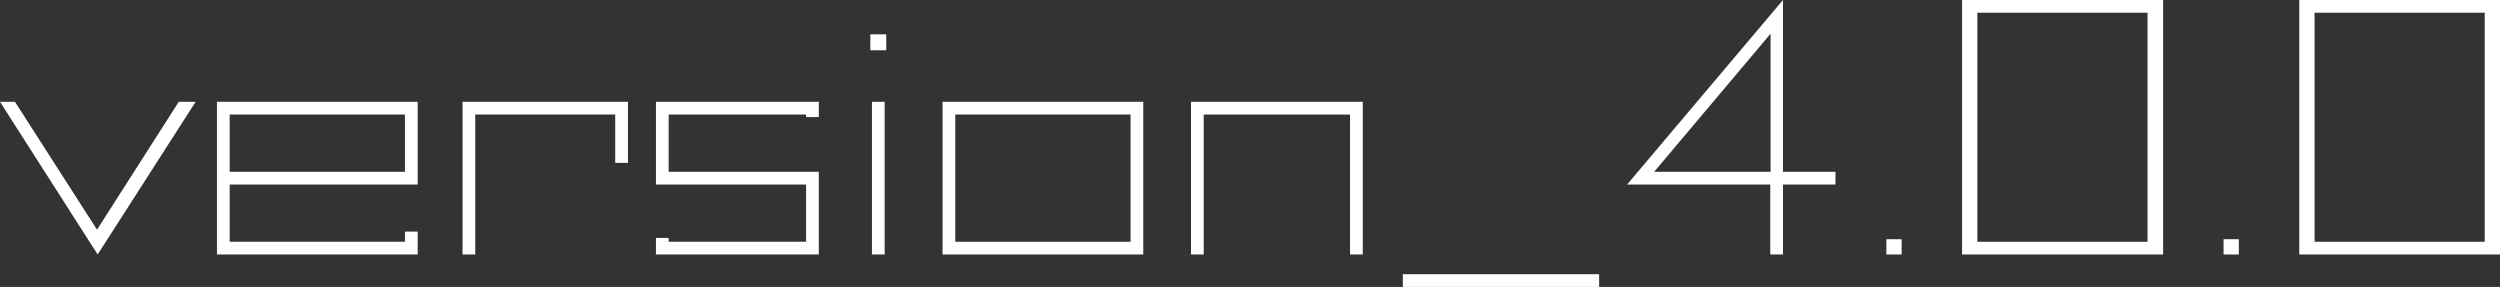 <svg xmlns="http://www.w3.org/2000/svg" viewBox="0 0 392.95 45.1"><rect x="0" y="0" width="392.95" height="45.1" fill="#333333" stroke="none"/><defs><style>.cls-1{fill:#fff;}</style></defs><title>アセット 36</title><g id="レイヤー_2" data-name="レイヤー 2"><g id="レイヤー_1-2" data-name="レイヤー 1"><path class="cls-1" d="M15.25,36.1,28.1,16h2.65L15.35,40,0,16H2.35Z"/><path class="cls-1" d="M34.1,40V16H65.65V29H36.1v9H63.65V36.4h2V40Zm2-22v9H63.65V18Z"/><path class="cls-1" d="M98.7,16v9.6h-2V18h-22V40h-2V16Z"/><path class="cls-1" d="M105.1,38h21.6V29H103.1V16h25.6v2.4h-2V18H105.1v9h23.6V40H103.1V37.4h2Z"/><path class="cls-1" d="M139.3,7.9h-2.5V5.4h2.5Zm-.25,8.1V40h-2V16Z"/><path class="cls-1" d="M179.7,40H148.15V16H179.7Zm-29.55-2H177.7V18H150.15Z"/><path class="cls-1" d="M214.2,16V40h-2V18h-23V40h-2V16Z"/><path class="cls-1" d="M251.35,43.1v2H220.5v-2Z"/><path class="cls-1" d="M278.25,40V29h-22.5l24.5-29V27h8.25v2h-8.25V40ZM260,27h18.3V5.3Z"/><path class="cls-1" d="M298.9,40h-2.4V37.6h2.4Z"/><path class="cls-1" d="M308.4,40V0H340V40Zm2.4-2h26.75V2H310.8Z"/><path class="cls-1" d="M351.9,40h-2.4V37.6h2.4Z"/><path class="cls-1" d="M361.4,40V0H393V40Zm2.4-2h26.75V2H363.8Z"/></g></g></svg>